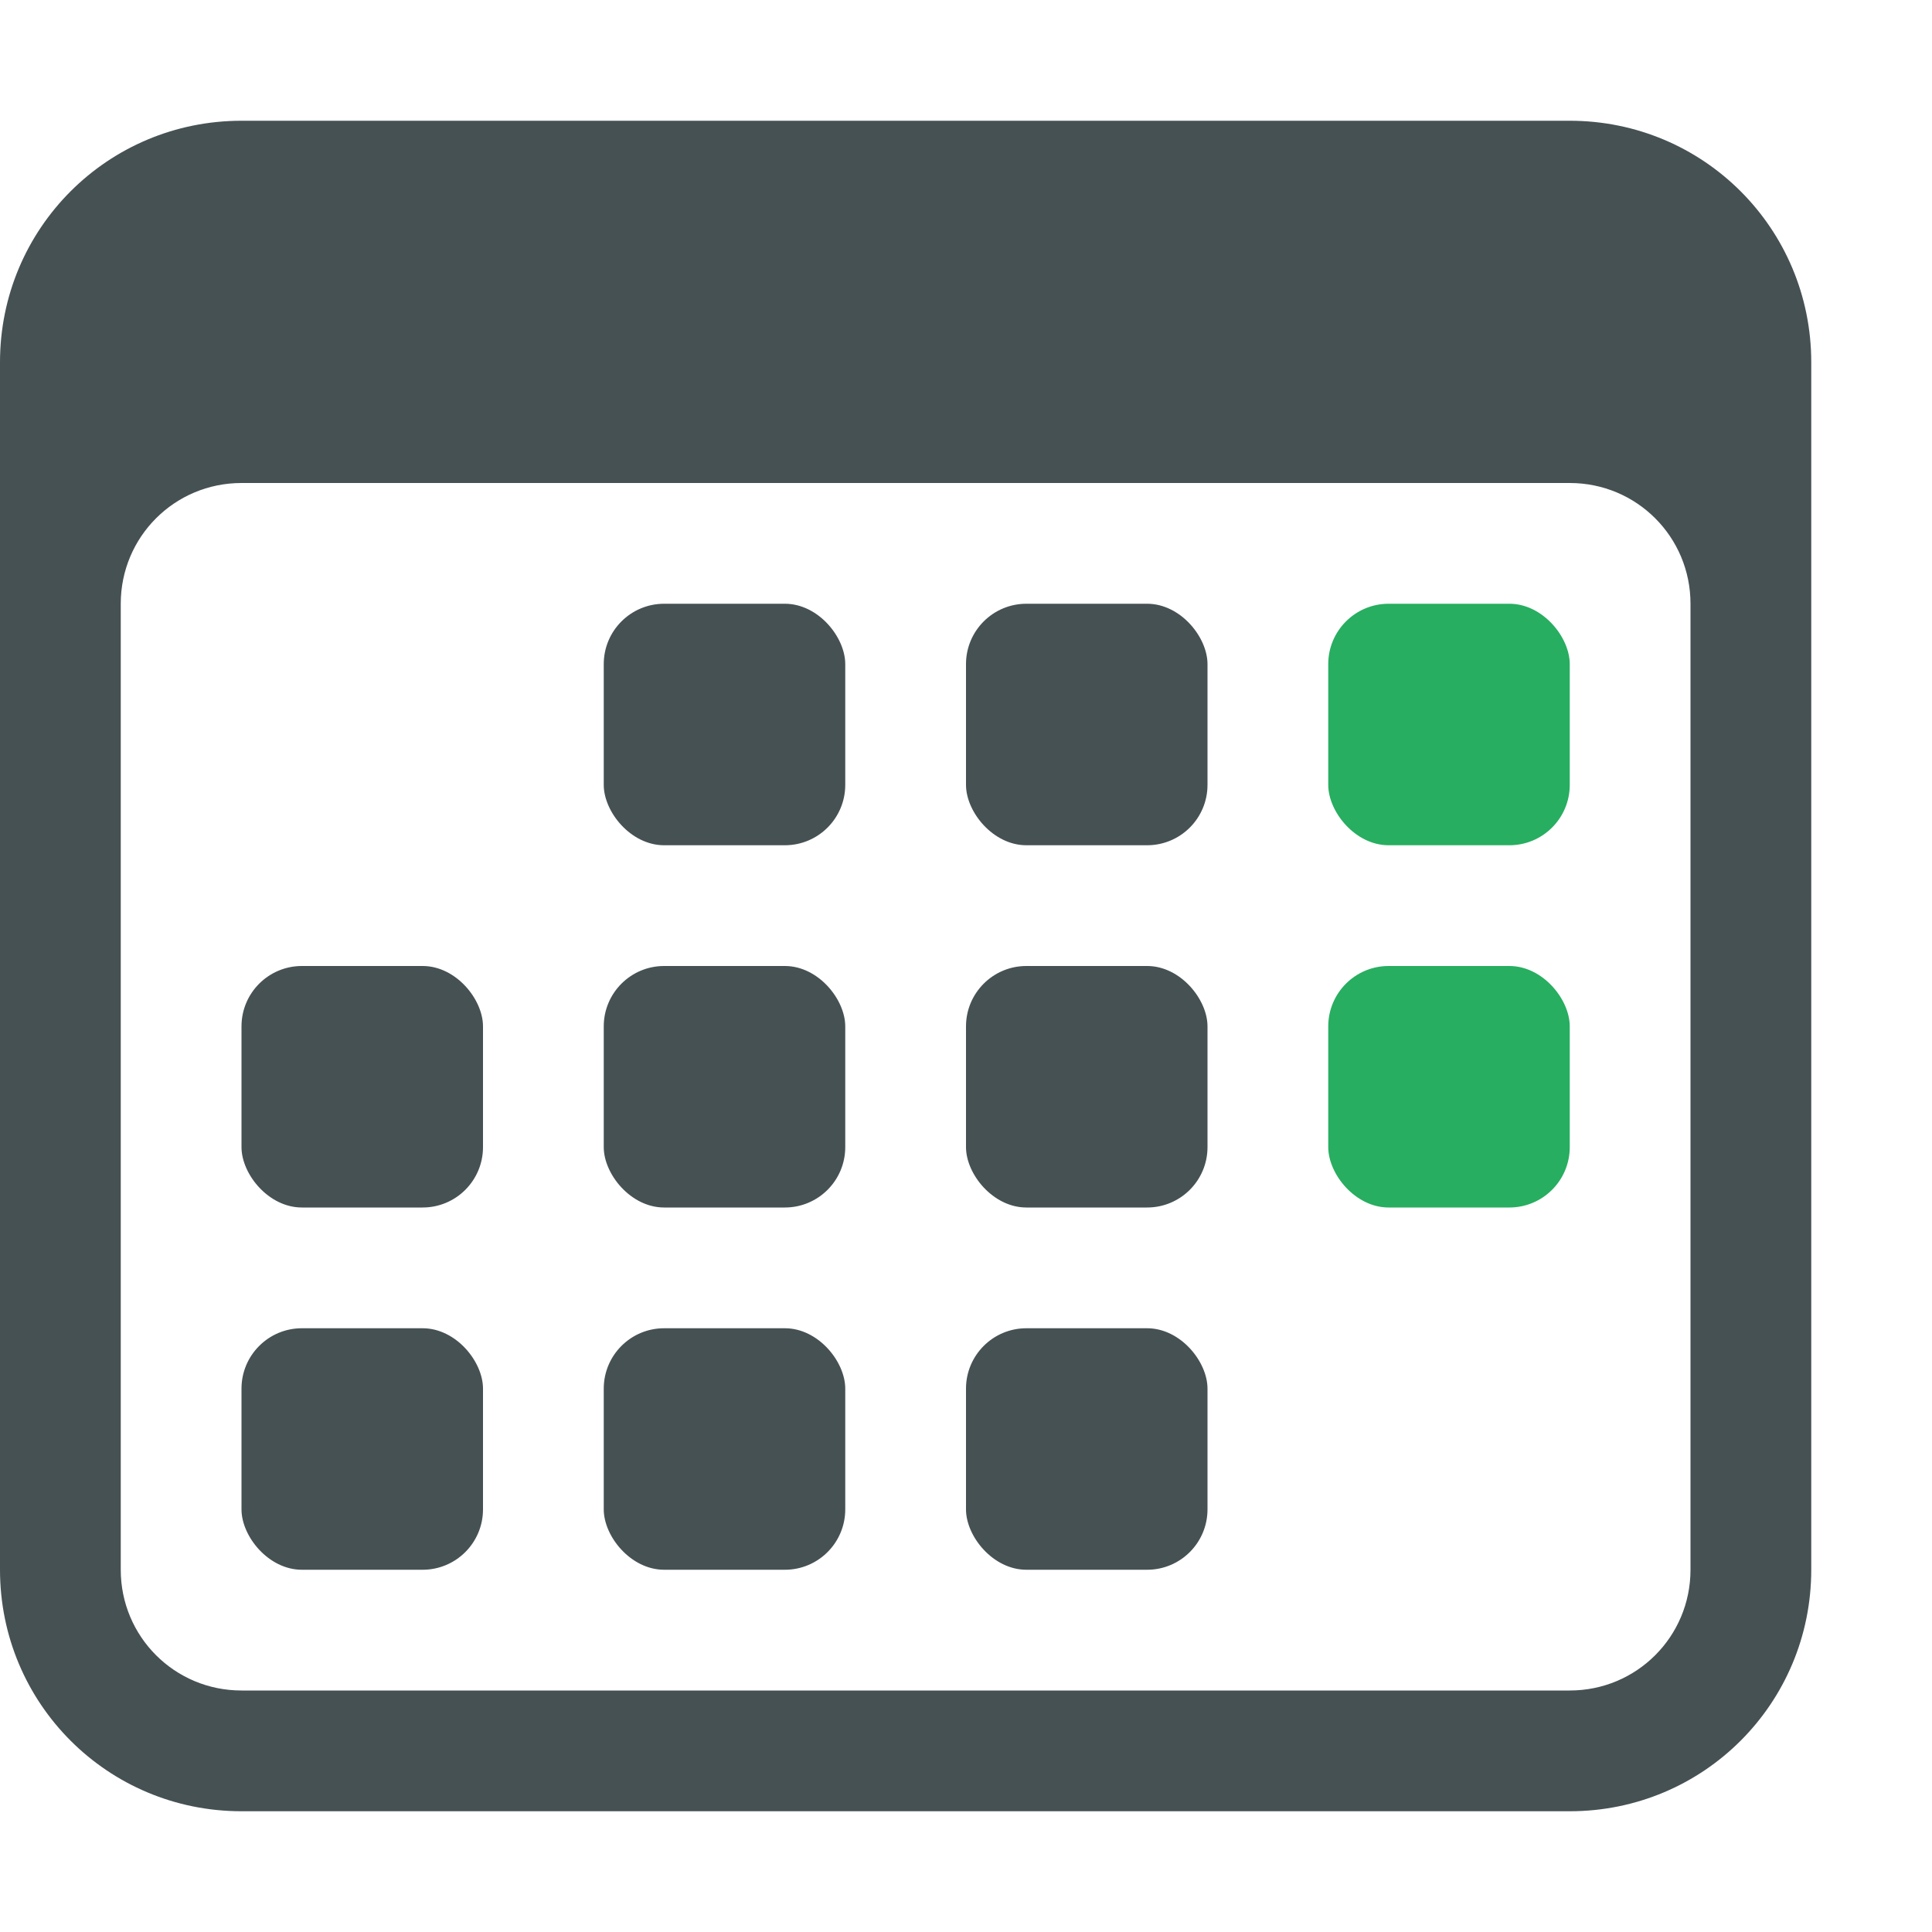 <svg xmlns="http://www.w3.org/2000/svg" viewBox="0 0 16 16"><defs><style id="current-color-scheme" type="text/css">.ColorScheme-Text{color:#465153}.ColorScheme-PositiveText{color:#27ae60}</style></defs><path fill="currentColor" d="M2 1C.892 1 0 1.892 0 3v10c0 1.108.892 2 2 2h11c1.108 0 2-.892 2-2V3c0-1.108-.892-2-2-2zm0 3h11c.554 0 1 .446 1 1v8c0 .554-.446 1-1 1H2c-.554 0-1-.446-1-1V5c0-.554.446-1 1-1" class="ColorScheme-Text"/><rect width="2" height="2" x="5" y="5" fill="currentColor" class="ColorScheme-Text" ry=".5"/><rect width="2" height="2" x="8" y="5" fill="currentColor" class="ColorScheme-Text" ry=".5"/><rect width="2" height="2" x="11" y="5" fill="currentColor" class="ColorScheme-PositiveText" ry=".5"/><rect width="2" height="2" x="5" y="8" fill="currentColor" class="ColorScheme-Text" ry=".5"/><rect width="2" height="2" x="8" y="8" fill="currentColor" class="ColorScheme-Text" ry=".5"/><rect width="2" height="2" x="11" y="8" fill="currentColor" class="ColorScheme-PositiveText" ry=".5"/><rect width="2" height="2" x="2" y="8" fill="currentColor" class="ColorScheme-Text" ry=".5"/><rect width="2" height="2" x="2" y="11" fill="currentColor" class="ColorScheme-Text" ry=".5"/><rect width="2" height="2" x="5" y="11" fill="currentColor" class="ColorScheme-Text" ry=".5"/><rect width="2" height="2" x="8" y="11" fill="currentColor" class="ColorScheme-Text" ry=".5"/></svg>